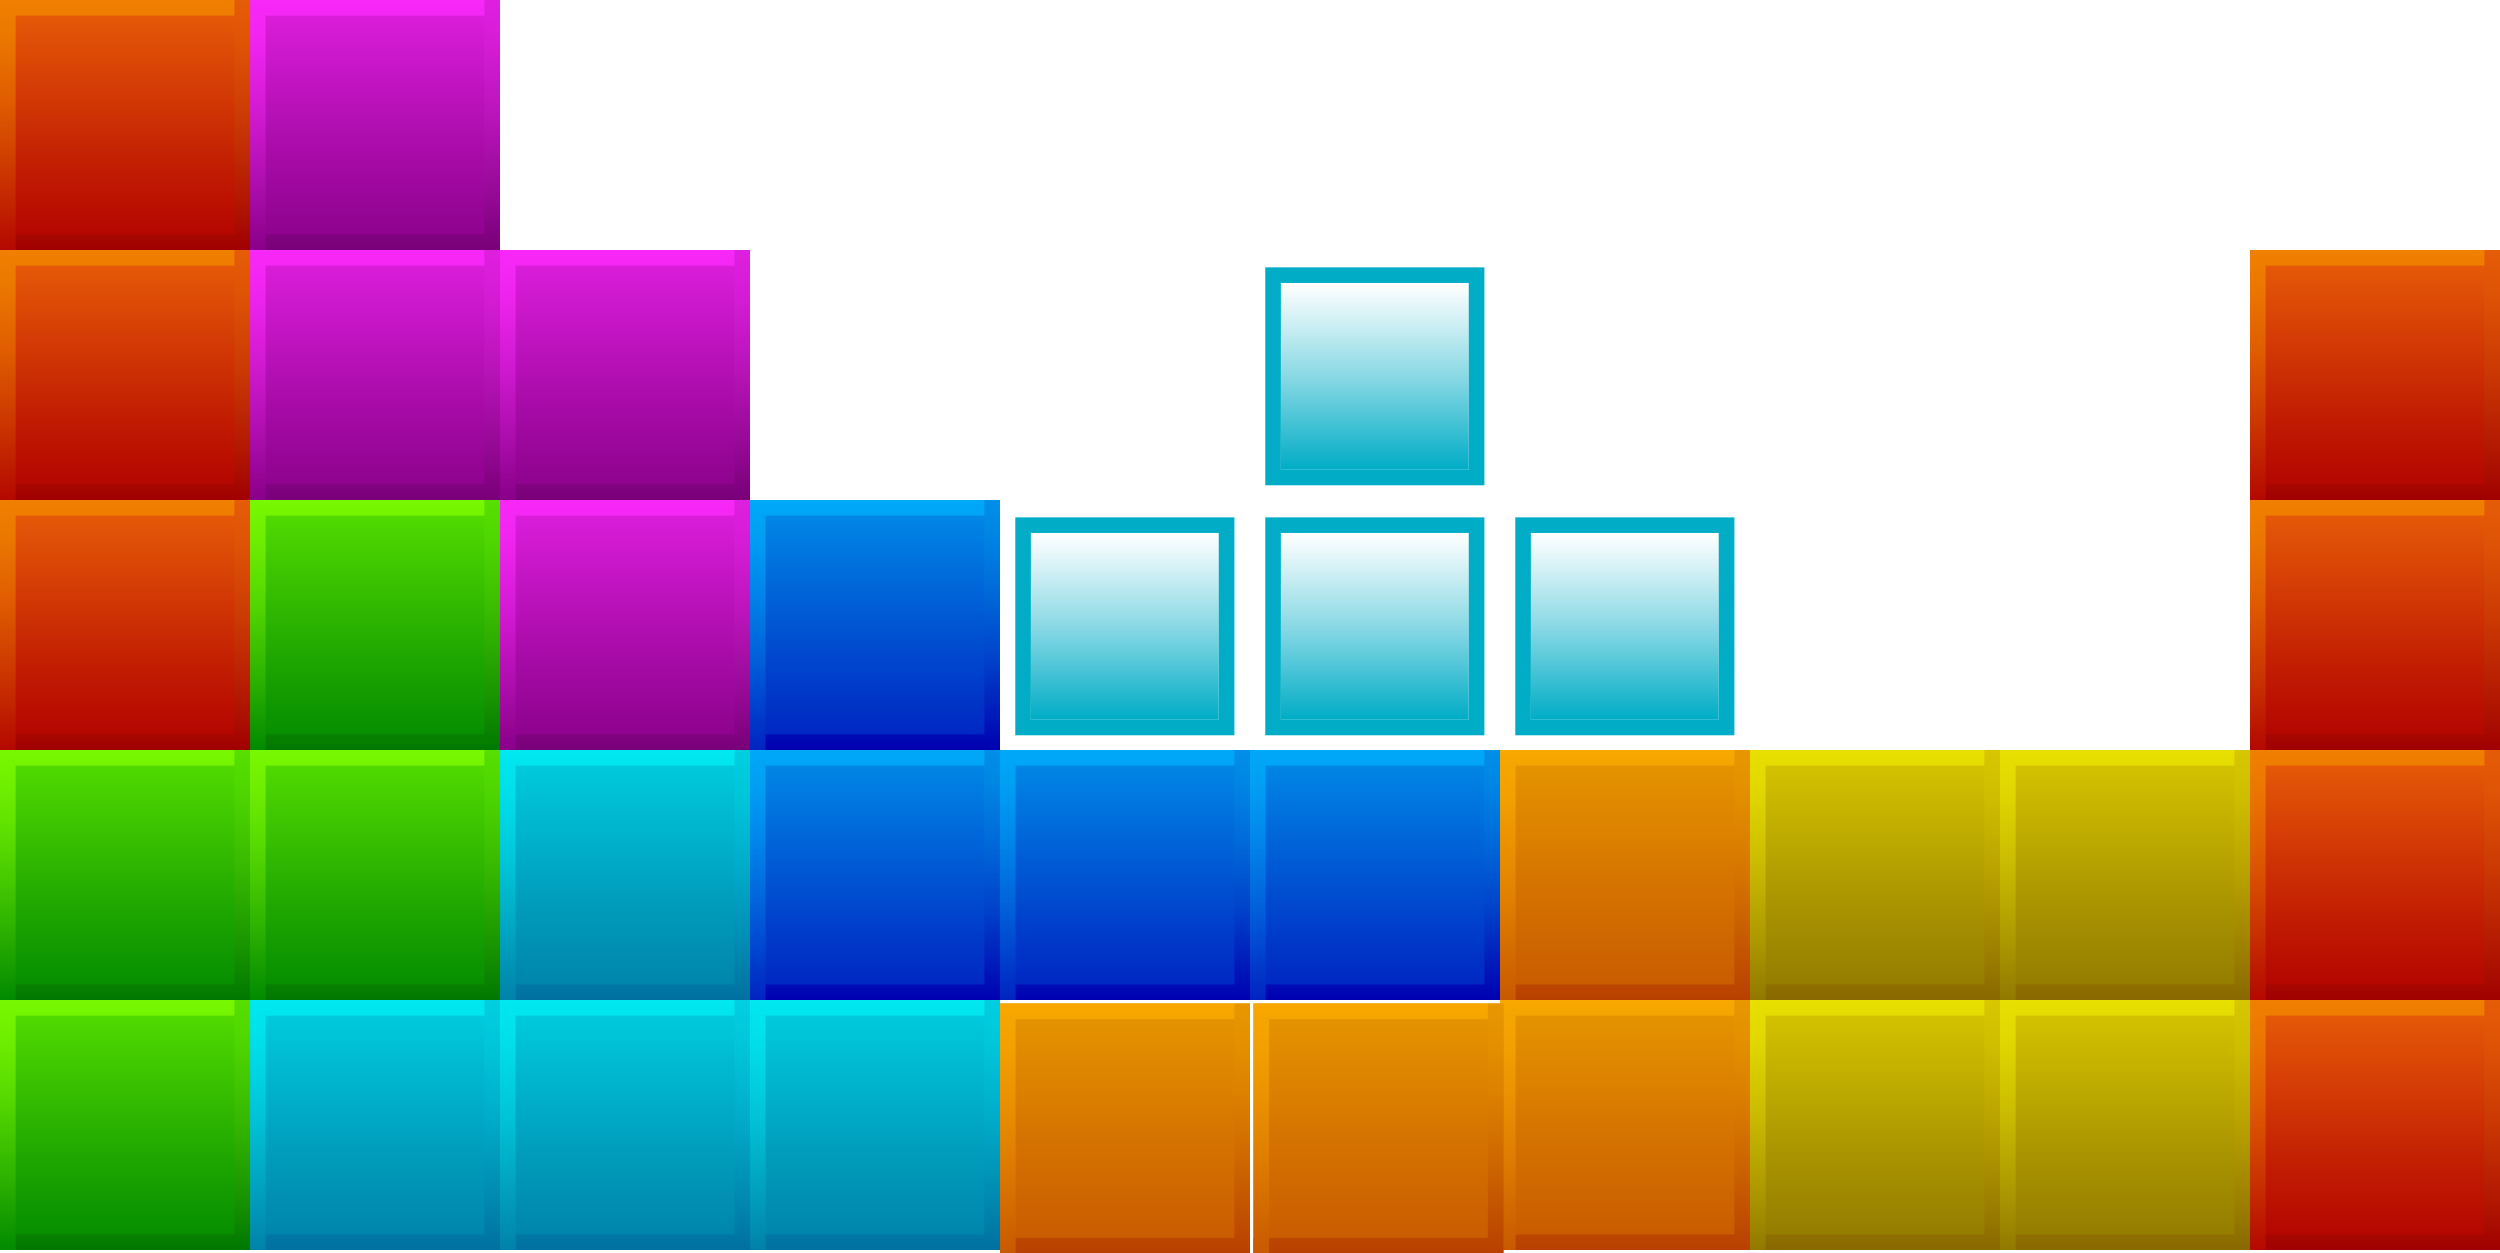 <svg id="Layer_1" data-name="Layer 1" xmlns="http://www.w3.org/2000/svg" xmlns:xlink="http://www.w3.org/1999/xlink" width="720" height="361" viewBox="0 0 720 361"><defs><style>.cls-1{fill:url(#linear-gradient);}.cls-2{fill:url(#linear-gradient-2);}.cls-3{fill:url(#linear-gradient-3);}.cls-4{fill:url(#linear-gradient-4);}.cls-5{fill:url(#linear-gradient-5);}.cls-6{fill:url(#linear-gradient-6);}.cls-7{fill:url(#linear-gradient-7);}.cls-8{fill:url(#linear-gradient-8);}.cls-9{fill:url(#linear-gradient-9);}.cls-10{fill:url(#linear-gradient-10);}.cls-11{fill:url(#linear-gradient-11);}.cls-12{fill:url(#linear-gradient-12);}.cls-13{fill:url(#linear-gradient-13);}.cls-14{fill:url(#linear-gradient-14);}.cls-15{fill:url(#linear-gradient-15);}.cls-16{fill:url(#linear-gradient-16);}.cls-17{fill:url(#linear-gradient-17);}.cls-18{fill:url(#linear-gradient-18);}.cls-19{fill:url(#linear-gradient-19);}.cls-20{fill:url(#linear-gradient-20);}.cls-21{fill:url(#linear-gradient-21);}.cls-22{fill:url(#linear-gradient-22);}.cls-23{fill:url(#linear-gradient-23);}.cls-24{fill:url(#linear-gradient-24);}.cls-25{fill:url(#linear-gradient-25);}.cls-26{fill:url(#linear-gradient-26);}.cls-27{fill:url(#linear-gradient-27);}.cls-28{fill:url(#linear-gradient-28);}.cls-29{fill:url(#linear-gradient-29);}.cls-30{fill:url(#linear-gradient-30);}.cls-31{fill:url(#linear-gradient-31);}.cls-32{fill:url(#linear-gradient-32);}.cls-33{fill:url(#linear-gradient-33);}.cls-34{fill:url(#linear-gradient-34);}.cls-35{fill:url(#linear-gradient-35);}.cls-36{fill:url(#linear-gradient-36);}.cls-37{fill:url(#linear-gradient-37);}.cls-38{fill:url(#linear-gradient-38);}.cls-39{fill:url(#linear-gradient-39);}.cls-40{fill:url(#linear-gradient-40);}.cls-41{fill:url(#linear-gradient-41);}.cls-42{fill:url(#linear-gradient-42);}.cls-43{fill:url(#linear-gradient-43);}.cls-44{fill:url(#linear-gradient-44);}.cls-45{fill:url(#linear-gradient-45);}.cls-46{fill:url(#linear-gradient-46);}.cls-47{fill:url(#linear-gradient-47);}.cls-48{fill:url(#linear-gradient-48);}.cls-49{fill:url(#linear-gradient-49);}.cls-50{fill:url(#linear-gradient-50);}.cls-51{fill:url(#linear-gradient-51);}.cls-52{fill:url(#linear-gradient-52);}.cls-53{fill:url(#linear-gradient-53);}.cls-54{fill:url(#linear-gradient-54);}.cls-55{fill:url(#linear-gradient-55);}.cls-56{fill:url(#linear-gradient-56);}.cls-57{fill:url(#linear-gradient-57);}.cls-58{fill:url(#linear-gradient-58);}.cls-59{fill:url(#linear-gradient-59);}.cls-60{fill:url(#linear-gradient-60);}.cls-61{fill:url(#linear-gradient-61);}.cls-62{fill:url(#linear-gradient-62);}.cls-63{fill:url(#linear-gradient-63);}.cls-64{fill:url(#linear-gradient-64);}.cls-65{fill:url(#linear-gradient-65);}.cls-66{fill:url(#linear-gradient-66);}.cls-67{fill:url(#linear-gradient-67);}.cls-68{fill:url(#linear-gradient-68);}.cls-69{fill:url(#linear-gradient-69);}.cls-70{fill:url(#linear-gradient-70);}.cls-71{fill:url(#linear-gradient-71);}.cls-72{fill:url(#linear-gradient-72);}.cls-73{fill:url(#linear-gradient-73);}.cls-74{fill:url(#linear-gradient-74);}.cls-75{fill:url(#linear-gradient-75);}.cls-76{fill:url(#linear-gradient-76);}.cls-77{fill:url(#linear-gradient-77);}.cls-78{fill:url(#linear-gradient-78);}.cls-79{fill:url(#linear-gradient-79);}.cls-80{fill:url(#linear-gradient-80);}.cls-81{fill:url(#linear-gradient-81);}.cls-82{fill:url(#linear-gradient-82);}.cls-83{fill:url(#linear-gradient-83);}.cls-84{fill:url(#linear-gradient-84);}.cls-85{fill:url(#linear-gradient-85);}.cls-86{fill:url(#linear-gradient-86);}.cls-87{fill:url(#linear-gradient-87);}.cls-88{fill:url(#linear-gradient-88);}.cls-89{fill:url(#linear-gradient-89);}.cls-90{fill:url(#linear-gradient-90);}.cls-91{fill:url(#linear-gradient-91);}.cls-92{fill:url(#linear-gradient-92);}.cls-93{fill:url(#linear-gradient-93);}.cls-94{fill:#00acc6;}.cls-95{fill:url(#linear-gradient-94);}.cls-96{fill:url(#linear-gradient-95);}.cls-97{fill:url(#linear-gradient-96);}.cls-98{fill:url(#linear-gradient-97);}</style><linearGradient id="linear-gradient" x1="108" y1="502" x2="108" y2="430" gradientTransform="matrix(1, 0, 0, -1, 0, 790)" gradientUnits="userSpaceOnUse"><stop offset="0" stop-color="#00cfe0"/><stop offset="0.62" stop-color="#009cbc"/><stop offset="1" stop-color="#0081a9"/></linearGradient><linearGradient id="linear-gradient-2" x1="108" y1="502" x2="108" y2="430" gradientTransform="matrix(1, 0, 0, -1, 0, 790)" gradientUnits="userSpaceOnUse"><stop offset="0" stop-color="#00cfe0"/><stop offset="0.18" stop-color="#00c6da"/><stop offset="0.47" stop-color="#00acc9"/><stop offset="0.85" stop-color="#0083ad"/><stop offset="1" stop-color="#0070a0"/></linearGradient><linearGradient id="linear-gradient-3" x1="105.75" y1="502" x2="105.75" y2="430" gradientTransform="matrix(1, 0, 0, -1, 0, 790)" gradientUnits="userSpaceOnUse"><stop offset="0" stop-color="#00e8f0"/><stop offset="0.17" stop-color="#00dfe9"/><stop offset="0.45" stop-color="#00c5d8"/><stop offset="0.8" stop-color="#009cbb"/><stop offset="1" stop-color="#0082a9"/></linearGradient><linearGradient id="linear-gradient-4" x1="180" x2="180" xlink:href="#linear-gradient"/><linearGradient id="linear-gradient-5" x1="180" x2="180" xlink:href="#linear-gradient-2"/><linearGradient id="linear-gradient-6" x1="177.75" x2="177.75" xlink:href="#linear-gradient-3"/><linearGradient id="linear-gradient-7" x1="252" x2="252" xlink:href="#linear-gradient"/><linearGradient id="linear-gradient-8" x1="252" x2="252" xlink:href="#linear-gradient-2"/><linearGradient id="linear-gradient-9" x1="249.75" x2="249.75" xlink:href="#linear-gradient-3"/><linearGradient id="linear-gradient-10" x1="180" y1="574" x2="180" y2="502" xlink:href="#linear-gradient"/><linearGradient id="linear-gradient-11" x1="180" y1="574" x2="180" y2="502" xlink:href="#linear-gradient-2"/><linearGradient id="linear-gradient-12" x1="177.75" y1="574" x2="177.75" y2="502" xlink:href="#linear-gradient-3"/><linearGradient id="linear-gradient-13" x1="684" y1="502" x2="684" y2="430" gradientTransform="matrix(1, 0, 0, -1, 0, 790)" gradientUnits="userSpaceOnUse"><stop offset="0" stop-color="#e85f08"/><stop offset="0.68" stop-color="#c11c02"/><stop offset="1" stop-color="#b10100"/></linearGradient><linearGradient id="linear-gradient-14" x1="684" y1="502" x2="684" y2="430" gradientTransform="matrix(1, 0, 0, -1, 0, 790)" gradientUnits="userSpaceOnUse"><stop offset="0" stop-color="#e55c07"/><stop offset="0.18" stop-color="#de5306"/><stop offset="0.48" stop-color="#cb3904"/><stop offset="0.87" stop-color="#ac1001"/><stop offset="1" stop-color="#a00000"/></linearGradient><linearGradient id="linear-gradient-15" x1="681.75" y1="502" x2="681.75" y2="430" gradientTransform="matrix(1, 0, 0, -1, 0, 790)" gradientUnits="userSpaceOnUse"><stop offset="0" stop-color="#f08000"/><stop offset="0.15" stop-color="#eb7700"/><stop offset="0.4" stop-color="#df5d00"/><stop offset="0.71" stop-color="#ca3400"/><stop offset="1" stop-color="#b40800"/></linearGradient><linearGradient id="linear-gradient-16" y1="574" y2="502" xlink:href="#linear-gradient-13"/><linearGradient id="linear-gradient-17" y1="574" y2="502" xlink:href="#linear-gradient-14"/><linearGradient id="linear-gradient-18" y1="574" y2="502" xlink:href="#linear-gradient-15"/><linearGradient id="linear-gradient-19" y1="646" y2="574" xlink:href="#linear-gradient-13"/><linearGradient id="linear-gradient-20" y1="646" y2="574" xlink:href="#linear-gradient-14"/><linearGradient id="linear-gradient-21" y1="646" y2="574" xlink:href="#linear-gradient-15"/><linearGradient id="linear-gradient-22" y1="718" y2="646" xlink:href="#linear-gradient-13"/><linearGradient id="linear-gradient-23" y1="718" y2="646" xlink:href="#linear-gradient-14"/><linearGradient id="linear-gradient-24" y1="718" y2="646" xlink:href="#linear-gradient-15"/><linearGradient id="linear-gradient-25" x1="36" y1="646" x2="36" y2="574" xlink:href="#linear-gradient-13"/><linearGradient id="linear-gradient-26" x1="36" y1="646" x2="36" y2="574" xlink:href="#linear-gradient-14"/><linearGradient id="linear-gradient-27" x1="33.75" y1="646" x2="33.75" y2="574" xlink:href="#linear-gradient-15"/><linearGradient id="linear-gradient-28" x1="36" y1="718" x2="36" y2="646" xlink:href="#linear-gradient-13"/><linearGradient id="linear-gradient-29" x1="36" y1="718" x2="36" y2="646" xlink:href="#linear-gradient-14"/><linearGradient id="linear-gradient-30" x1="33.75" y1="718" x2="33.75" y2="646" xlink:href="#linear-gradient-15"/><linearGradient id="linear-gradient-31" x1="36" y1="790" x2="36" y2="718" xlink:href="#linear-gradient-13"/><linearGradient id="linear-gradient-32" x1="36" y1="790" x2="36" y2="718" xlink:href="#linear-gradient-14"/><linearGradient id="linear-gradient-33" x1="33.75" y1="790" x2="33.75" y2="718" xlink:href="#linear-gradient-15"/><linearGradient id="linear-gradient-34" x1="612" y1="502" x2="612" y2="430" gradientTransform="matrix(1, 0, 0, -1, 0, 790)" gradientUnits="userSpaceOnUse"><stop offset="0" stop-color="#d7c700"/><stop offset="0.62" stop-color="#a99400"/><stop offset="1" stop-color="#917900"/></linearGradient><linearGradient id="linear-gradient-35" x1="612" y1="502" x2="612" y2="430" gradientTransform="matrix(1, 0, 0, -1, 0, 790)" gradientUnits="userSpaceOnUse"><stop offset="0" stop-color="#d7c700"/><stop offset="0.18" stop-color="#cfbe00"/><stop offset="0.47" stop-color="#baa400"/><stop offset="0.85" stop-color="#987b00"/><stop offset="1" stop-color="#886800"/></linearGradient><linearGradient id="linear-gradient-36" x1="609.75" y1="502" x2="609.75" y2="430" gradientTransform="matrix(1, 0, 0, -1, 0, 790)" gradientUnits="userSpaceOnUse"><stop offset="0" stop-color="#e8e000"/><stop offset="0.17" stop-color="#e0d700"/><stop offset="0.44" stop-color="#cbbd00"/><stop offset="0.8" stop-color="#a89400"/><stop offset="1" stop-color="#917900"/></linearGradient><linearGradient id="linear-gradient-37" y1="574" y2="502" xlink:href="#linear-gradient-34"/><linearGradient id="linear-gradient-38" y1="574" y2="502" xlink:href="#linear-gradient-35"/><linearGradient id="linear-gradient-39" y1="574" y2="502" xlink:href="#linear-gradient-36"/><linearGradient id="linear-gradient-40" x1="540" y1="574" x2="540" y2="502" xlink:href="#linear-gradient-34"/><linearGradient id="linear-gradient-41" x1="540" y1="574" x2="540" y2="502" xlink:href="#linear-gradient-35"/><linearGradient id="linear-gradient-42" x1="537.75" y1="574" x2="537.75" y2="502" xlink:href="#linear-gradient-36"/><linearGradient id="linear-gradient-43" x1="540" x2="540" xlink:href="#linear-gradient-34"/><linearGradient id="linear-gradient-44" x1="540" x2="540" xlink:href="#linear-gradient-35"/><linearGradient id="linear-gradient-45" x1="537.75" x2="537.75" xlink:href="#linear-gradient-36"/><linearGradient id="linear-gradient-46" x1="468" y1="502" x2="468" y2="430" gradientTransform="matrix(1, 0, 0, -1, 0, 790)" gradientUnits="userSpaceOnUse"><stop offset="0" stop-color="#e79700"/><stop offset="0.53" stop-color="#d57400"/><stop offset="1" stop-color="#c85900"/></linearGradient><linearGradient id="linear-gradient-47" x1="468" y1="502" x2="468" y2="430" gradientTransform="matrix(1, 0, 0, -1, 0, 790)" gradientUnits="userSpaceOnUse"><stop offset="0" stop-color="#e89700"/><stop offset="0.19" stop-color="#e38e00"/><stop offset="0.5" stop-color="#d57400"/><stop offset="0.9" stop-color="#be4b00"/><stop offset="1" stop-color="#b84000"/></linearGradient><linearGradient id="linear-gradient-48" x1="465.75" y1="502" x2="465.75" y2="430" gradientTransform="matrix(1, 0, 0, -1, 0, 790)" gradientUnits="userSpaceOnUse"><stop offset="0" stop-color="#f8a800"/><stop offset="0.2" stop-color="#f29f00"/><stop offset="0.54" stop-color="#e38500"/><stop offset="0.97" stop-color="#ca5c00"/><stop offset="1" stop-color="#c85900"/></linearGradient><linearGradient id="linear-gradient-49" y1="574" y2="502" xlink:href="#linear-gradient-46"/><linearGradient id="linear-gradient-50" y1="574" y2="502" xlink:href="#linear-gradient-47"/><linearGradient id="linear-gradient-51" y1="574" y2="502" xlink:href="#linear-gradient-48"/><linearGradient id="linear-gradient-52" x1="324" y1="501" x2="324" y2="429" xlink:href="#linear-gradient-46"/><linearGradient id="linear-gradient-53" x1="324" y1="501" x2="324" y2="429" xlink:href="#linear-gradient-47"/><linearGradient id="linear-gradient-54" x1="321.75" y1="501" x2="321.75" y2="429" xlink:href="#linear-gradient-48"/><linearGradient id="linear-gradient-55" x1="397" y1="501" x2="397" y2="429" xlink:href="#linear-gradient-46"/><linearGradient id="linear-gradient-56" x1="397" y1="501" x2="397" y2="429" xlink:href="#linear-gradient-47"/><linearGradient id="linear-gradient-57" x1="394.75" y1="501" x2="394.75" y2="429" xlink:href="#linear-gradient-48"/><linearGradient id="linear-gradient-58" x1="396" y1="574" x2="396" y2="502" gradientTransform="matrix(1, 0, 0, -1, 0, 790)" gradientUnits="userSpaceOnUse"><stop offset="0" stop-color="#008ee7"/><stop offset="0.11" stop-color="#0081e3"/><stop offset="0.72" stop-color="#003dca"/><stop offset="1" stop-color="#0022c1"/></linearGradient><linearGradient id="linear-gradient-59" x1="396" y1="574" x2="396" y2="502" gradientTransform="matrix(1, 0, 0, -1, 0, 790)" gradientUnits="userSpaceOnUse"><stop offset="0" stop-color="#008fe8"/><stop offset="0.13" stop-color="#0086e4"/><stop offset="0.35" stop-color="#006cda"/><stop offset="0.63" stop-color="#0043ca"/><stop offset="0.95" stop-color="#000ab4"/><stop offset="1" stop-color="#0000b0"/></linearGradient><linearGradient id="linear-gradient-60" x1="393.75" y1="574" x2="393.75" y2="502" gradientTransform="matrix(1, 0, 0, -1, 0, 790)" gradientUnits="userSpaceOnUse"><stop offset="0" stop-color="#00a8f8"/><stop offset="0.14" stop-color="#009ff4"/><stop offset="0.37" stop-color="#0085e9"/><stop offset="0.66" stop-color="#005cd8"/><stop offset="1" stop-color="#0024c1"/></linearGradient><linearGradient id="linear-gradient-61" x1="324" x2="324" xlink:href="#linear-gradient-58"/><linearGradient id="linear-gradient-62" x1="324" x2="324" xlink:href="#linear-gradient-59"/><linearGradient id="linear-gradient-63" x1="321.75" x2="321.75" xlink:href="#linear-gradient-60"/><linearGradient id="linear-gradient-64" x1="252" x2="252" xlink:href="#linear-gradient-58"/><linearGradient id="linear-gradient-65" x1="252" x2="252" xlink:href="#linear-gradient-59"/><linearGradient id="linear-gradient-66" x1="249.75" x2="249.75" xlink:href="#linear-gradient-60"/><linearGradient id="linear-gradient-67" x1="252" y1="646" x2="252" y2="574" xlink:href="#linear-gradient-58"/><linearGradient id="linear-gradient-68" x1="252" y1="646" x2="252" y2="574" xlink:href="#linear-gradient-59"/><linearGradient id="linear-gradient-69" x1="249.75" y1="646" x2="249.75" y2="574" xlink:href="#linear-gradient-60"/><linearGradient id="linear-gradient-70" x1="108" y1="718" x2="108" y2="646" gradientTransform="matrix(1, 0, 0, -1, 0, 790)" gradientUnits="userSpaceOnUse"><stop offset="0" stop-color="#df1fdf"/><stop offset="0.65" stop-color="#a50aa5"/><stop offset="1" stop-color="#8a018a"/></linearGradient><linearGradient id="linear-gradient-71" x1="108" y1="718" x2="108" y2="646" gradientTransform="matrix(1, 0, 0, -1, 0, 790)" gradientUnits="userSpaceOnUse"><stop offset="0" stop-color="#df1fdf"/><stop offset="0.17" stop-color="#d61cd6"/><stop offset="0.44" stop-color="#bc15bc"/><stop offset="0.8" stop-color="#930893"/><stop offset="1" stop-color="#780078"/></linearGradient><linearGradient id="linear-gradient-72" x1="105.75" y1="718" x2="105.75" y2="646" gradientTransform="matrix(1, 0, 0, -1, 0, 790)" gradientUnits="userSpaceOnUse"><stop offset="0" stop-color="#f828f8"/><stop offset="0.16" stop-color="#ef25ef"/><stop offset="0.42" stop-color="#d51bd5"/><stop offset="0.75" stop-color="#ac0dac"/><stop offset="1" stop-color="#890089"/></linearGradient><linearGradient id="linear-gradient-73" x1="180" x2="180" xlink:href="#linear-gradient-70"/><linearGradient id="linear-gradient-74" x1="180" x2="180" xlink:href="#linear-gradient-71"/><linearGradient id="linear-gradient-75" x1="177.75" x2="177.75" xlink:href="#linear-gradient-72"/><linearGradient id="linear-gradient-76" x1="108" y1="790" x2="108" y2="718" xlink:href="#linear-gradient-70"/><linearGradient id="linear-gradient-77" x1="108" y1="790" x2="108" y2="718" xlink:href="#linear-gradient-71"/><linearGradient id="linear-gradient-78" x1="105.75" y1="790" x2="105.75" y2="718" xlink:href="#linear-gradient-72"/><linearGradient id="linear-gradient-79" x1="180" y1="646" x2="180" y2="574" xlink:href="#linear-gradient-70"/><linearGradient id="linear-gradient-80" x1="180" y1="646" x2="180" y2="574" xlink:href="#linear-gradient-71"/><linearGradient id="linear-gradient-81" x1="177.75" y1="646" x2="177.75" y2="574" xlink:href="#linear-gradient-72"/><linearGradient id="linear-gradient-82" x1="108" y1="646" x2="108" y2="574" gradientTransform="matrix(1, 0, 0, -1, 0, 790)" gradientUnits="userSpaceOnUse"><stop offset="0" stop-color="#57df00"/><stop offset="0.65" stop-color="#1da500"/><stop offset="1" stop-color="#028a00"/></linearGradient><linearGradient id="linear-gradient-83" x1="108" y1="646" x2="108" y2="574" gradientTransform="matrix(1, 0, 0, -1, 0, 790)" gradientUnits="userSpaceOnUse"><stop offset="0" stop-color="#57df00"/><stop offset="0.17" stop-color="#4fd600"/><stop offset="0.44" stop-color="#3abc00"/><stop offset="0.8" stop-color="#179300"/><stop offset="1" stop-color="#007800"/></linearGradient><linearGradient id="linear-gradient-84" x1="105.75" y1="646" x2="105.75" y2="574" gradientTransform="matrix(1, 0, 0, -1, 0, 790)" gradientUnits="userSpaceOnUse"><stop offset="0" stop-color="#78f800"/><stop offset="0.15" stop-color="#6fef00"/><stop offset="0.4" stop-color="#55d800"/><stop offset="0.72" stop-color="#2cb100"/><stop offset="1" stop-color="#028a00"/></linearGradient><linearGradient id="linear-gradient-85" x1="108" y1="574" x2="108" y2="502" xlink:href="#linear-gradient-82"/><linearGradient id="linear-gradient-86" x1="108" y1="574" x2="108" y2="502" xlink:href="#linear-gradient-83"/><linearGradient id="linear-gradient-87" x1="105.75" y1="574" x2="105.75" y2="502" xlink:href="#linear-gradient-84"/><linearGradient id="linear-gradient-88" x1="36" y1="574" x2="36" y2="502" xlink:href="#linear-gradient-82"/><linearGradient id="linear-gradient-89" x1="36" y1="574" x2="36" y2="502" xlink:href="#linear-gradient-83"/><linearGradient id="linear-gradient-90" x1="33.75" y1="574" x2="33.75" y2="502" xlink:href="#linear-gradient-84"/><linearGradient id="linear-gradient-91" x1="36" y1="502" x2="36" y2="430" xlink:href="#linear-gradient-82"/><linearGradient id="linear-gradient-92" x1="36" y1="502" x2="36" y2="430" xlink:href="#linear-gradient-83"/><linearGradient id="linear-gradient-93" x1="33.75" y1="502" x2="33.75" y2="430" xlink:href="#linear-gradient-84"/><linearGradient id="linear-gradient-94" x1="323.94" y1="582.72" x2="323.94" y2="636.51" gradientTransform="matrix(1, 0, 0, -1, 0, 790)" gradientUnits="userSpaceOnUse"><stop offset="0" stop-color="#00acc6"/><stop offset="0.48" stop-color="#00acc6" stop-opacity="0.48"/><stop offset="0.84" stop-color="#00acc6" stop-opacity="0.14"/><stop offset="1" stop-color="#00acc6" stop-opacity="0"/></linearGradient><linearGradient id="linear-gradient-95" x1="395.94" y1="582.72" x2="395.94" y2="636.51" xlink:href="#linear-gradient-94"/><linearGradient id="linear-gradient-96" x1="467.94" y1="582.72" x2="467.94" y2="636.51" xlink:href="#linear-gradient-94"/><linearGradient id="linear-gradient-97" x1="395.94" y1="654.72" x2="395.94" y2="708.51" xlink:href="#linear-gradient-94"/></defs><title>arcade</title><rect class="cls-1" x="72" y="288" width="72" height="72"/><polygon class="cls-2" points="139.5 288 139.5 355.5 72 355.5 72 360 144 360 144 355.5 144 288 139.5 288"/><polygon class="cls-3" points="76.5 288 72 288 72 355.5 72 360 76.5 360 76.5 355.5 76.5 292.5 139.5 292.5 139.5 288 76.5 288"/><rect class="cls-4" x="144" y="288" width="72" height="72"/><polygon class="cls-5" points="211.5 288 211.5 355.5 144 355.5 144 360 216 360 216 355.5 216 288 211.5 288"/><polygon class="cls-6" points="148.5 288 144 288 144 355.5 144 360 148.5 360 148.5 355.5 148.5 292.5 211.5 292.5 211.5 288 148.5 288"/><rect class="cls-7" x="216" y="288" width="72" height="72"/><polygon class="cls-8" points="283.5 288 283.5 355.5 216 355.5 216 360 288 360 288 355.5 288 288 283.5 288"/><polygon class="cls-9" points="220.5 288 216 288 216 355.5 216 360 220.5 360 220.5 355.5 220.5 292.5 283.5 292.5 283.5 288 220.5 288"/><rect class="cls-10" x="144" y="216" width="72" height="72"/><polygon class="cls-11" points="211.5 216 211.5 283.5 144 283.5 144 288 216 288 216 283.5 216 216 211.5 216"/><polygon class="cls-12" points="148.5 216 144 216 144 283.5 144 288 148.5 288 148.5 283.5 148.5 220.5 211.5 220.5 211.5 216 148.5 216"/><rect class="cls-13" x="648" y="288" width="72" height="72"/><polygon class="cls-14" points="715.5 288 715.5 355.5 648 355.5 648 360 720 360 720 355.5 720 288 715.5 288"/><polygon class="cls-15" points="652.5 288 648 288 648 355.5 648 360 652.5 360 652.5 355.5 652.5 292.5 715.5 292.5 715.5 288 652.5 288"/><rect class="cls-16" x="648" y="216" width="72" height="72"/><polygon class="cls-17" points="715.5 216 715.5 283.5 648 283.5 648 288 720 288 720 283.5 720 216 715.5 216"/><polygon class="cls-18" points="652.5 216 648 216 648 283.5 648 288 652.5 288 652.5 283.5 652.5 220.5 715.5 220.5 715.5 216 652.5 216"/><rect class="cls-19" x="648" y="144" width="72" height="72"/><polygon class="cls-20" points="715.5 144 715.5 211.5 648 211.5 648 216 720 216 720 211.5 720 144 715.5 144"/><polygon class="cls-21" points="652.5 144 648 144 648 211.5 648 216 652.5 216 652.5 211.5 652.5 148.5 715.5 148.5 715.5 144 652.5 144"/><rect class="cls-22" x="648" y="72" width="72" height="72"/><polygon class="cls-23" points="715.5 72 715.5 139.5 648 139.5 648 144 720 144 720 139.5 720 72 715.5 72"/><polygon class="cls-24" points="652.5 72 648 72 648 139.5 648 144 652.5 144 652.5 139.5 652.5 76.5 715.5 76.5 715.5 72 652.5 72"/><rect class="cls-25" y="144" width="72" height="72"/><polygon class="cls-26" points="67.5 144 67.5 211.5 0 211.5 0 216 72 216 72 211.5 72 144 67.5 144"/><polygon class="cls-27" points="4.5 144 0 144 0 211.5 0 216 4.5 216 4.5 211.5 4.5 148.5 67.5 148.5 67.5 144 4.5 144"/><rect class="cls-28" y="72" width="72" height="72"/><polygon class="cls-29" points="67.5 72 67.5 139.5 0 139.5 0 144 72 144 72 139.5 72 72 67.5 72"/><polygon class="cls-30" points="4.5 72 0 72 0 139.5 0 144 4.5 144 4.5 139.5 4.5 76.5 67.5 76.5 67.5 72 4.5 72"/><rect class="cls-31" width="72" height="72"/><polygon class="cls-32" points="67.5 0 67.5 67.5 0 67.5 0 72 72 72 72 67.5 72 0 67.5 0"/><polygon class="cls-33" points="4.5 0 0 0 0 67.5 0 72 4.5 72 4.5 67.5 4.5 4.5 67.5 4.5 67.5 0 4.5 0"/><rect class="cls-34" x="576" y="288" width="72" height="72"/><polygon class="cls-35" points="643.5 288 643.5 355.5 576 355.5 576 360 648 360 648 355.5 648 288 643.5 288"/><polygon class="cls-36" points="580.5 288 576 288 576 355.5 576 360 580.5 360 580.5 355.5 580.5 292.5 643.5 292.5 643.5 288 580.5 288"/><rect class="cls-37" x="576" y="216" width="72" height="72"/><polygon class="cls-38" points="643.5 216 643.5 283.5 576 283.5 576 288 648 288 648 283.5 648 216 643.5 216"/><polygon class="cls-39" points="580.5 216 576 216 576 283.5 576 288 580.5 288 580.5 283.5 580.5 220.5 643.5 220.5 643.5 216 580.5 216"/><rect class="cls-40" x="504" y="216" width="72" height="72"/><polygon class="cls-41" points="571.5 216 571.5 283.5 504 283.5 504 288 576 288 576 283.5 576 216 571.5 216"/><polygon class="cls-42" points="508.5 216 504 216 504 283.5 504 288 508.5 288 508.5 283.5 508.5 220.5 571.5 220.5 571.5 216 508.5 216"/><rect class="cls-43" x="504" y="288" width="72" height="72"/><polygon class="cls-44" points="571.5 288 571.5 355.5 504 355.5 504 360 576 360 576 355.5 576 288 571.5 288"/><polygon class="cls-45" points="508.5 288 504 288 504 355.5 504 360 508.5 360 508.5 355.5 508.5 292.5 571.5 292.5 571.5 288 508.5 288"/><rect class="cls-46" x="432" y="288" width="72" height="72"/><polygon class="cls-47" points="499.5 288 499.5 355.5 432 355.5 432 360 504 360 504 355.5 504 288 499.5 288"/><polygon class="cls-48" points="436.5 288 432 288 432 355.5 432 360 436.5 360 436.5 355.5 436.5 292.5 499.5 292.5 499.5 288 436.5 288"/><rect class="cls-49" x="432" y="216" width="72" height="72"/><polygon class="cls-50" points="499.5 216 499.5 283.5 432 283.5 432 288 504 288 504 283.5 504 216 499.5 216"/><polygon class="cls-51" points="436.5 216 432 216 432 283.5 432 288 436.5 288 436.5 283.5 436.5 220.5 499.5 220.5 499.5 216 436.5 216"/><rect class="cls-52" x="288" y="289" width="72" height="72"/><polygon class="cls-53" points="355.5 289 355.5 356.5 288 356.5 288 361 360 361 360 356.5 360 289 355.5 289"/><polygon class="cls-54" points="292.5 289 288 289 288 356.5 288 361 292.5 361 292.5 356.5 292.5 293.5 355.5 293.5 355.5 289 292.5 289"/><rect class="cls-55" x="361" y="289" width="72" height="72"/><polygon class="cls-56" points="428.5 289 428.5 356.5 361 356.5 361 361 433 361 433 356.5 433 289 428.5 289"/><polygon class="cls-57" points="365.5 289 361 289 361 356.5 361 361 365.5 361 365.5 356.5 365.5 293.5 428.5 293.5 428.5 289 365.5 289"/><rect class="cls-58" x="360" y="216" width="72" height="72"/><polygon class="cls-59" points="427.5 216 427.5 283.5 360 283.5 360 288 432 288 432 283.5 432 216 427.5 216"/><polygon class="cls-60" points="364.5 216 360 216 360 283.5 360 288 364.5 288 364.5 283.5 364.5 220.5 427.5 220.5 427.5 216 364.5 216"/><rect class="cls-61" x="288" y="216" width="72" height="72"/><polygon class="cls-62" points="355.5 216 355.5 283.5 288 283.5 288 288 360 288 360 283.5 360 216 355.5 216"/><polygon class="cls-63" points="292.5 216 288 216 288 283.5 288 288 292.5 288 292.5 283.5 292.5 220.5 355.5 220.5 355.5 216 292.5 216"/><rect class="cls-64" x="216" y="216" width="72" height="72"/><polygon class="cls-65" points="283.5 216 283.5 283.5 216 283.5 216 288 288 288 288 283.5 288 216 283.5 216"/><polygon class="cls-66" points="220.5 216 216 216 216 283.5 216 288 220.5 288 220.5 283.5 220.5 220.5 283.5 220.5 283.5 216 220.5 216"/><rect class="cls-67" x="216" y="144" width="72" height="72"/><polygon class="cls-68" points="283.5 144 283.5 211.5 216 211.5 216 216 288 216 288 211.5 288 144 283.5 144"/><polygon class="cls-69" points="220.5 144 216 144 216 211.5 216 216 220.5 216 220.5 211.5 220.5 148.5 283.5 148.5 283.5 144 220.5 144"/><rect class="cls-70" x="72" y="72" width="72" height="72"/><polygon class="cls-71" points="139.5 72 139.5 139.5 72 139.5 72 144 144 144 144 139.5 144 72 139.5 72"/><polygon class="cls-72" points="76.5 72 72 72 72 139.5 72 144 76.5 144 76.5 139.5 76.5 76.5 139.5 76.5 139.5 72 76.5 72"/><rect class="cls-73" x="144" y="72" width="72" height="72"/><polygon class="cls-74" points="211.5 72 211.5 139.5 144 139.5 144 144 216 144 216 139.5 216 72 211.5 72"/><polygon class="cls-75" points="148.5 72 144 72 144 139.5 144 144 148.5 144 148.5 139.5 148.5 76.5 211.5 76.5 211.5 72 148.5 72"/><rect class="cls-76" x="72" width="72" height="72"/><polygon class="cls-77" points="139.5 0 139.5 67.5 72 67.5 72 72 144 72 144 67.5 144 0 139.5 0"/><polygon class="cls-78" points="76.5 0 72 0 72 67.5 72 72 76.5 72 76.5 67.5 76.5 4.5 139.5 4.5 139.5 0 76.5 0"/><rect class="cls-79" x="144" y="144" width="72" height="72"/><polygon class="cls-80" points="211.5 144 211.5 211.5 144 211.5 144 216 216 216 216 211.5 216 144 211.5 144"/><polygon class="cls-81" points="148.5 144 144 144 144 211.5 144 216 148.5 216 148.5 211.5 148.5 148.5 211.5 148.5 211.5 144 148.5 144"/><rect class="cls-82" x="72" y="144" width="72" height="72"/><polygon class="cls-83" points="139.5 144 139.5 211.5 72 211.5 72 216 144 216 144 211.5 144 144 139.5 144"/><polygon class="cls-84" points="76.5 144 72 144 72 211.5 72 216 76.5 216 76.5 211.5 76.5 148.5 139.5 148.5 139.5 144 76.5 144"/><rect class="cls-85" x="72" y="216" width="72" height="72"/><polygon class="cls-86" points="139.5 216 139.5 283.5 72 283.5 72 288 144 288 144 283.5 144 216 139.5 216"/><polygon class="cls-87" points="76.5 216 72 216 72 283.5 72 288 76.5 288 76.5 283.5 76.5 220.5 139.5 220.5 139.5 216 76.5 216"/><rect class="cls-88" y="216" width="72" height="72"/><polygon class="cls-89" points="67.5 216 67.5 283.5 0 283.5 0 288 72 288 72 283.5 72 216 67.5 216"/><polygon class="cls-90" points="4.5 216 0 216 0 283.5 0 288 4.5 288 4.5 283.5 4.5 220.5 67.5 220.5 67.5 216 4.5 216"/><rect class="cls-91" y="288" width="72" height="72"/><polygon class="cls-92" points="67.5 288 67.5 355.5 0 355.5 0 360 72 360 72 355.5 72 288 67.5 288"/><polygon class="cls-93" points="4.5 288 0 288 0 355.5 0 360 4.5 360 4.5 355.5 4.5 292.5 67.5 292.5 67.5 288 4.5 288"/><path class="cls-94" d="M351,149h-58.6v62.76h63.11V149Zm0,58.27H296.89V153.49H351Z" transform="translate(0 0)"/><rect class="cls-95" x="296.89" y="153.49" width="54.1" height="53.79"/><path class="cls-94" d="M423,149h-58.6v62.76h63.11V149Zm0,58.27H368.89V153.49H423Z" transform="translate(0 0)"/><rect class="cls-96" x="368.89" y="153.49" width="54.1" height="53.79"/><path class="cls-94" d="M495,149h-58.6v62.76h63.11V149Zm0,58.27H440.89V153.49H495Z" transform="translate(0 0)"/><rect class="cls-97" x="440.89" y="153.49" width="54.1" height="53.79"/><path class="cls-94" d="M423,77h-58.6v62.76h63.11V77Zm0,58.27H368.89V81.49H423Z" transform="translate(0 0)"/><rect class="cls-98" x="368.89" y="81.49" width="54.1" height="53.79"/></svg>